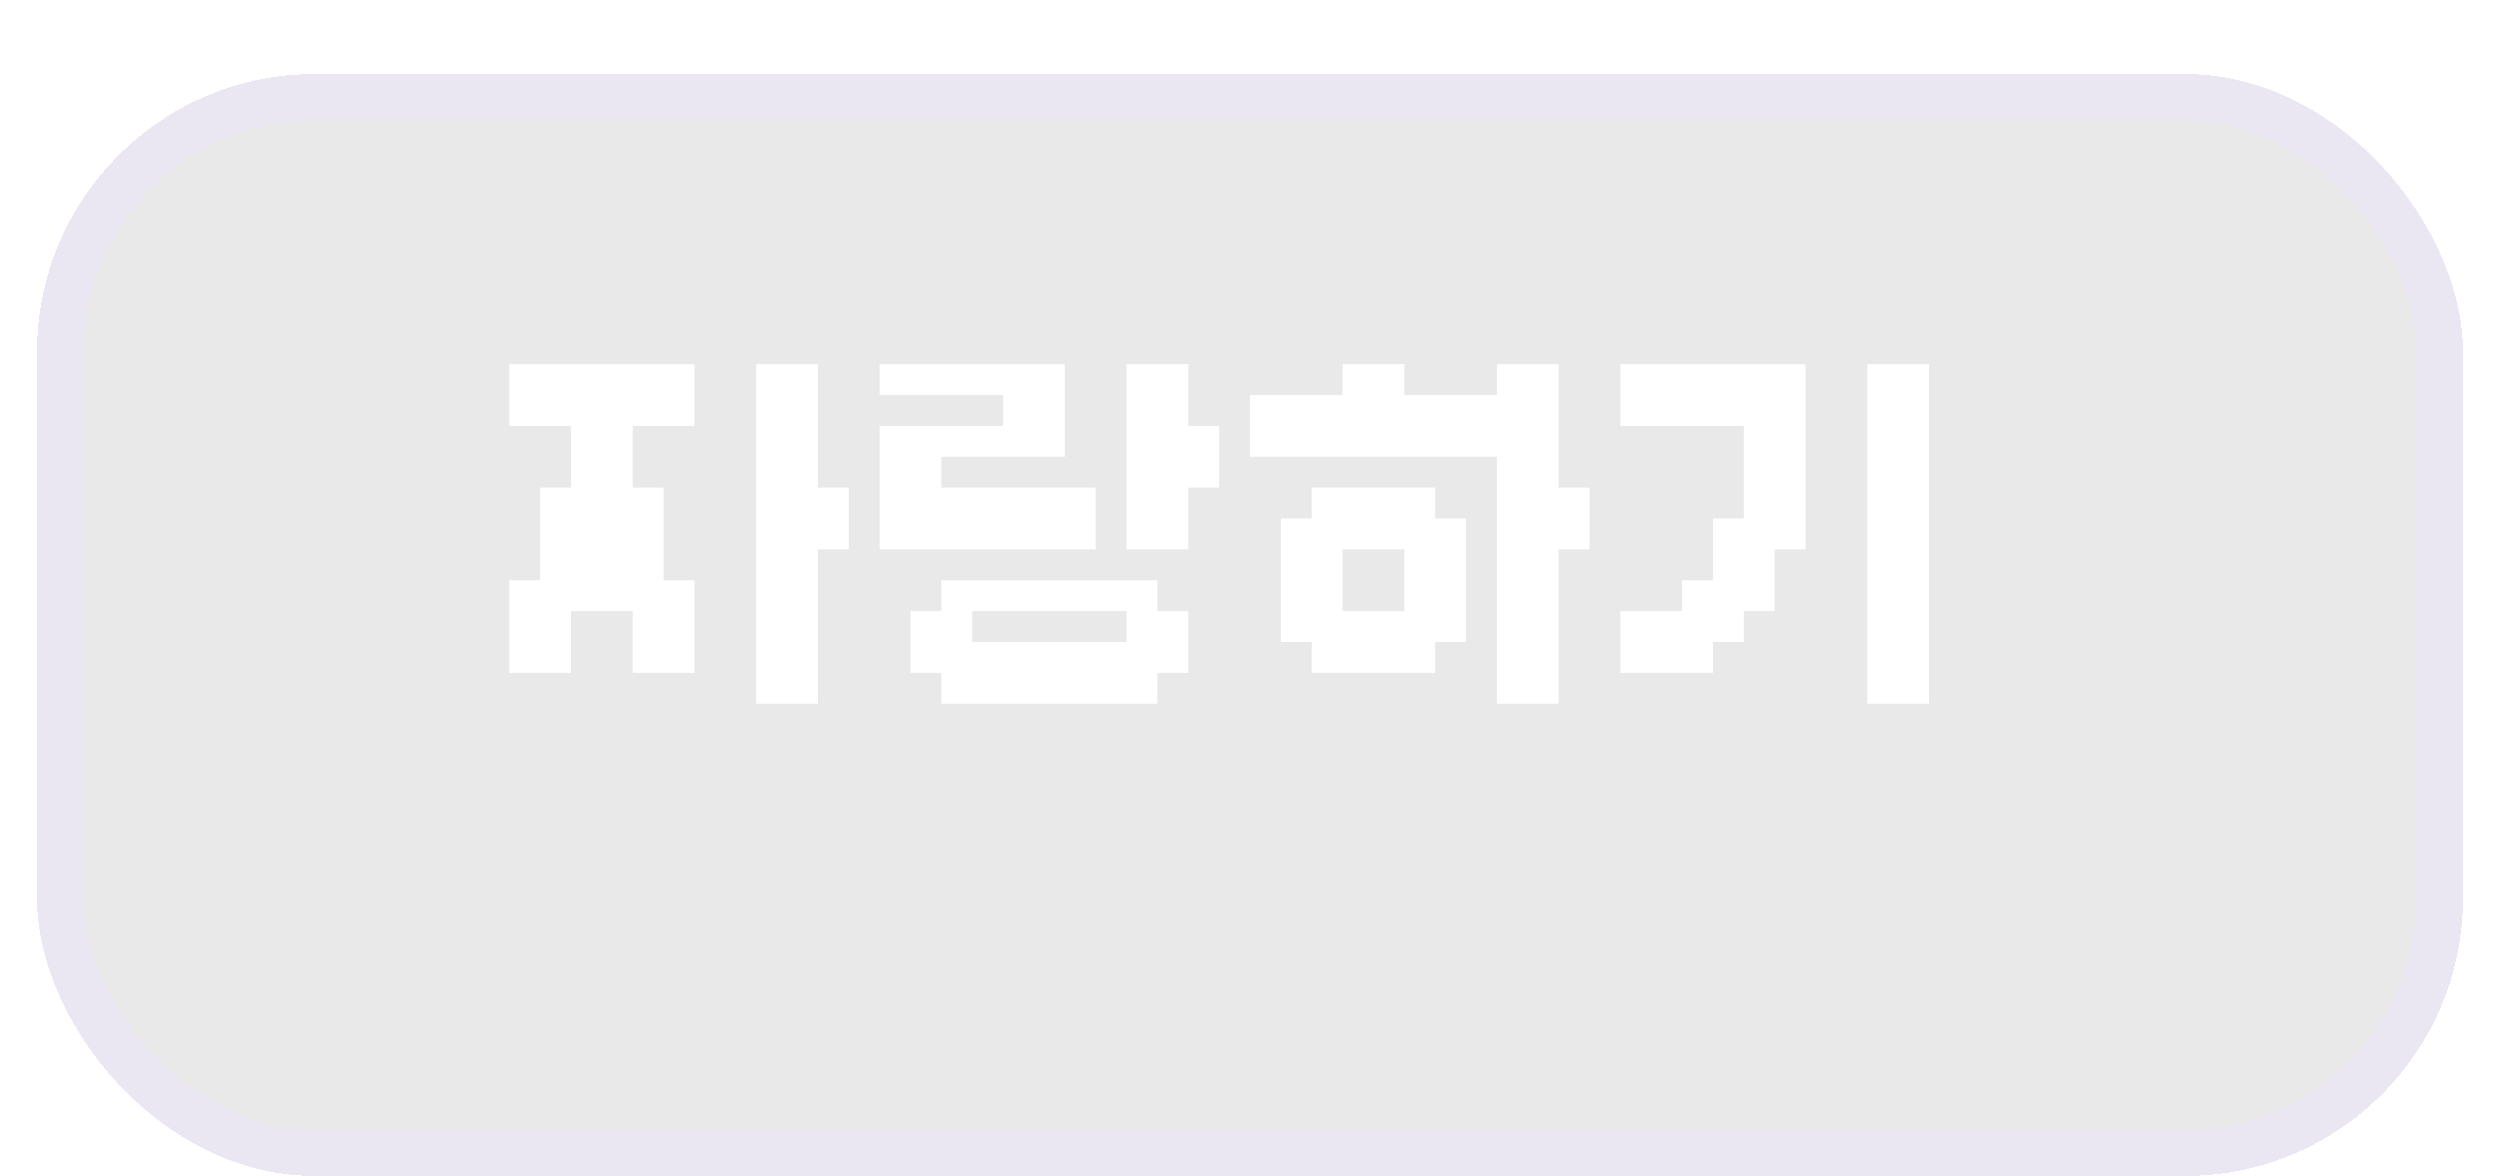 <svg width="270" height="127" viewBox="0 0 270 127" fill="none" xmlns="http://www.w3.org/2000/svg">
<g filter="url(#filter0_di_67_118)">
<rect x="4" width="262" height="119" rx="30" fill="#C8C8C8" fill-opacity="0.4" shape-rendering="crispEdges"/>
<rect x="6.5" y="2.5" width="257" height="114" rx="27.5" stroke="#EBE2FF" stroke-opacity="0.4" stroke-width="5" shape-rendering="crispEdges"/>
</g>
<path d="M55 72.667V62.667H58.333V52.667H61.667V46H55V39.333H75V46H68.333V52.667H71.667V62.667H75V72.667H68.333V66H61.667V72.667H55ZM91.667 59.333H88.333V76H81.667V39.333H88.333V52.667H91.667V59.333ZM95 59.333V46H108.333V42.667H95V39.333H115V49.333H101.667V52.667H118.333V59.333H95ZM125 72.667V76H101.667V72.667H98.333V66H101.667V62.667H125V66H128.333V72.667H125ZM131.667 52.667H128.333V59.333H121.667V39.333H128.333V46H131.667V52.667ZM121.667 69.333V66H105V69.333H121.667ZM135 42.667H145V39.333H151.667V42.667H161.667V39.333H168.333V52.667H171.667V59.333H168.333V76H161.667V49.333H135V42.667ZM141.667 69.333H138.333V56H141.667V52.667H155V56H158.333V69.333H155V72.667H141.667V69.333ZM145 59.333V66H151.667V59.333H145ZM175 72.667V66H181.667V62.667H185V56H188.333V46H175V39.333H195V59.333H191.667V66H188.333V69.333H185V72.667H175ZM201.667 76V39.333H208.333V76H201.667Z" fill="white"/>
<defs>
<filter id="filter0_di_67_118" x="0" y="0" width="270" height="127" filterUnits="userSpaceOnUse" color-interpolation-filters="sRGB">
<feFlood flood-opacity="0" result="BackgroundImageFix"/>
<feColorMatrix in="SourceAlpha" type="matrix" values="0 0 0 0 0 0 0 0 0 0 0 0 0 0 0 0 0 0 127 0" result="hardAlpha"/>
<feOffset dy="4"/>
<feGaussianBlur stdDeviation="2"/>
<feComposite in2="hardAlpha" operator="out"/>
<feColorMatrix type="matrix" values="0 0 0 0 0.7 0 0 0 0 0.7 0 0 0 0 0.7 0 0 0 0.25 0"/>
<feBlend mode="normal" in2="BackgroundImageFix" result="effect1_dropShadow_67_118"/>
<feBlend mode="normal" in="SourceGraphic" in2="effect1_dropShadow_67_118" result="shape"/>
<feColorMatrix in="SourceAlpha" type="matrix" values="0 0 0 0 0 0 0 0 0 0 0 0 0 0 0 0 0 0 127 0" result="hardAlpha"/>
<feOffset dy="4"/>
<feGaussianBlur stdDeviation="2"/>
<feComposite in2="hardAlpha" operator="arithmetic" k2="-1" k3="1"/>
<feColorMatrix type="matrix" values="0 0 0 0 0 0 0 0 0 0 0 0 0 0 0 0 0 0 0.25 0"/>
<feBlend mode="normal" in2="shape" result="effect2_innerShadow_67_118"/>
</filter>
</defs>
</svg>
